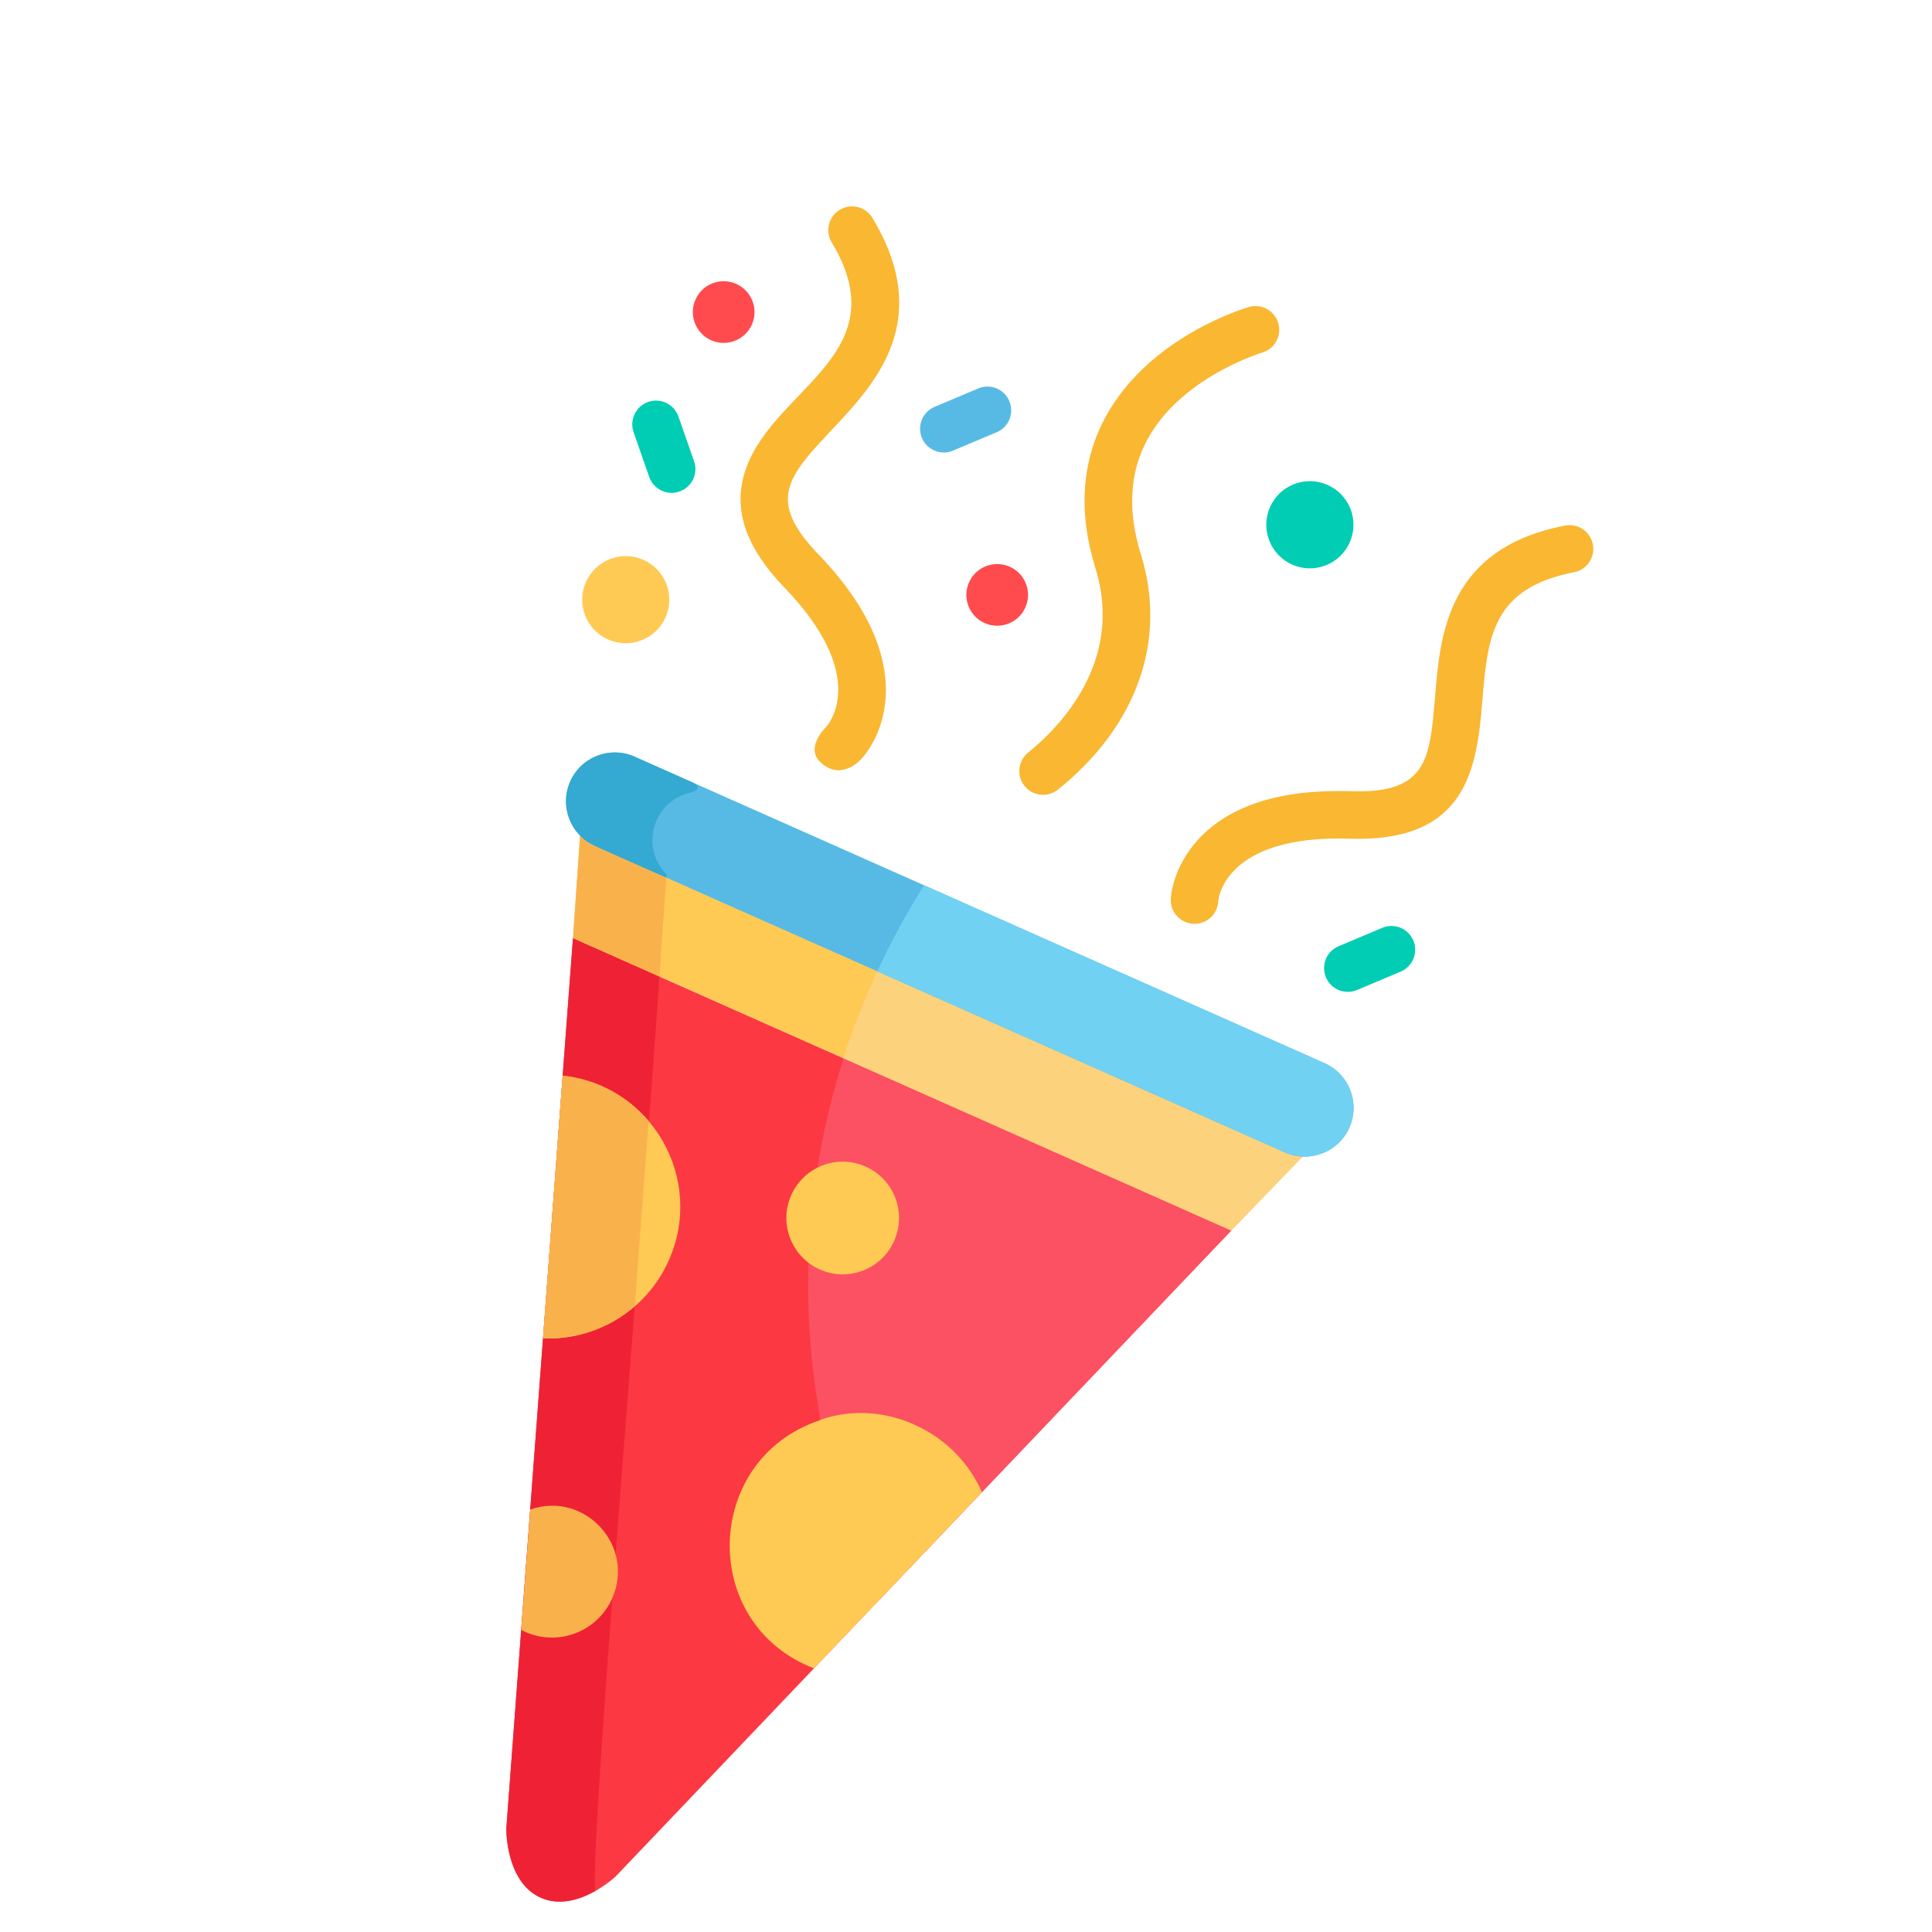 <svg width="43" height="43" viewBox="0 0 43 43" fill="none" xmlns="http://www.w3.org/2000/svg">
<g clip-path="url(#clip0)">
<path d="M23.037 25.447L12.753 20.879L11.271 40.68C11.27 40.699 11.248 41.886 12.037 42.237C12.828 42.588 13.699 41.768 13.705 41.761L27.404 27.387L24.57 26.128" fill="#FC3842"/>
<path d="M18.774 23.553C17.533 27.447 17.735 31.727 19.55 35.628L27.404 27.387C23.956 25.855 25.107 26.367 18.774 23.553Z" fill="#FC5162"/>
<path d="M13.252 42.086C13.096 41.37 14.349 26.765 14.676 21.734L12.752 20.879L11.27 40.68C11.261 40.82 11.295 41.983 12.114 42.268C12.657 42.458 13.192 42.109 13.252 42.086Z" fill="#EF2235"/>
<path d="M14.275 14.252C14.775 14.059 15.025 13.498 14.832 12.998C14.64 12.498 14.079 12.249 13.579 12.441C13.079 12.634 12.83 13.195 13.022 13.695C13.214 14.195 13.776 14.444 14.275 14.252Z" fill="#FFCA54"/>
<path d="M29.502 12.585C30.002 12.392 30.251 11.831 30.059 11.331C29.866 10.831 29.305 10.582 28.805 10.774C28.305 10.966 28.056 11.528 28.248 12.028C28.441 12.528 29.002 12.777 29.502 12.585Z" fill="#00CDB3"/>
<path d="M27.404 27.386L29.011 25.722C28.928 25.685 13.043 18.629 12.912 18.571L12.753 20.878" fill="#FFCA54"/>
<path d="M18.774 23.553L27.403 27.387L29.011 25.723C28.749 25.607 19.73 21.6 19.567 21.528C19.259 22.185 18.994 22.861 18.774 23.553Z" fill="#FCD27C"/>
<path d="M12.524 23.941L12.087 29.788C13.253 29.835 14.385 29.18 14.887 28.048C15.692 26.237 14.503 24.156 12.524 23.941Z" fill="#FFCA54"/>
<path d="M12.524 23.941C12.307 26.845 12.1 29.607 12.087 29.788C12.834 29.818 13.566 29.559 14.128 29.072L14.437 24.951C13.95 24.38 13.262 24.021 12.524 23.941Z" fill="#F9B24B"/>
<path d="M20.488 31.774L20.486 31.773C19.259 31.15 18.227 31.616 18.227 31.616L18.228 31.617C15.648 32.493 15.55 36.146 18.117 37.132L21.854 33.211C21.576 32.581 21.09 32.076 20.488 31.774Z" fill="#FFCA54"/>
<path d="M11.802 33.597L11.601 36.277C12.363 36.678 13.284 36.341 13.624 35.576C14.146 34.402 13.008 33.176 11.802 33.597Z" fill="#F9B24B"/>
<path d="M19.206 28.279C19.852 28.03 20.174 27.305 19.926 26.659C19.677 26.013 18.952 25.69 18.305 25.939C17.659 26.188 17.337 26.913 17.586 27.559C17.834 28.205 18.56 28.528 19.206 28.279Z" fill="#FFCA54"/>
<path d="M14.677 21.732L14.834 19.462C14.814 19.442 14.795 19.421 14.777 19.399C14.218 19.151 14.595 19.319 12.913 18.571L12.911 18.597L12.753 20.878L14.677 21.732Z" fill="#F9B24B"/>
<path d="M22.803 17.493C22.62 17.266 22.656 16.933 22.883 16.75C23.55 16.213 25.031 14.74 24.381 12.647C23.996 11.406 24.07 10.275 24.602 9.288C25.57 7.493 27.706 6.859 27.796 6.833C28.076 6.752 28.37 6.914 28.451 7.194C28.532 7.474 28.37 7.767 28.09 7.848C28.072 7.854 26.282 8.393 25.53 9.795C25.14 10.522 25.094 11.376 25.391 12.334C25.984 14.244 25.312 16.154 23.546 17.574C23.319 17.756 22.986 17.721 22.803 17.493Z" fill="#F9B732"/>
<path d="M22.441 13.881C22.795 13.745 22.971 13.348 22.835 12.994C22.699 12.64 22.302 12.464 21.948 12.6C21.594 12.736 21.418 13.133 21.554 13.487C21.69 13.841 22.087 14.017 22.441 13.881Z" fill="#FF4B4E"/>
<path d="M16.353 7.586C16.707 7.45 16.884 7.053 16.747 6.699C16.611 6.345 16.214 6.169 15.86 6.305C15.506 6.441 15.33 6.838 15.466 7.192C15.602 7.546 15.999 7.722 16.353 7.586Z" fill="#FF4B4E"/>
<path d="M29.511 21.753C29.397 21.483 29.523 21.173 29.793 21.06L30.764 20.651C31.032 20.536 31.343 20.664 31.456 20.933C31.57 21.202 31.443 21.512 31.174 21.625L30.203 22.034C29.937 22.147 29.625 22.023 29.511 21.753Z" fill="#00CDB3"/>
<path d="M15.123 10.939C14.847 11.036 14.546 10.89 14.449 10.615L14.102 9.62C14.006 9.344 14.15 9.042 14.427 8.946C14.703 8.85 15.004 8.996 15.1 9.271L15.448 10.266C15.546 10.547 15.392 10.848 15.123 10.939Z" fill="#00CDB3"/>
<path d="M20.519 9.747C20.406 9.478 20.532 9.168 20.801 9.055L21.772 8.646C22.041 8.531 22.351 8.658 22.464 8.927C22.578 9.197 22.452 9.507 22.183 9.62L21.212 10.029C20.95 10.142 20.634 10.021 20.519 9.747Z" fill="#57BAE5"/>
<path d="M34.832 11.697C32.211 12.208 32.053 14.118 31.939 15.513C31.824 16.9 31.762 17.664 30.078 17.61C28.515 17.559 27.367 17.921 26.666 18.687C26.107 19.297 26.061 19.936 26.058 20.007C26.04 20.39 26.422 20.662 26.776 20.526C26.965 20.453 27.104 20.273 27.114 20.058C27.115 20.043 27.218 18.575 30.044 18.666C32.652 18.751 32.869 17.1 32.992 15.6C33.108 14.199 33.199 13.093 35.034 12.735C35.321 12.68 35.508 12.402 35.452 12.115C35.396 11.829 35.118 11.642 34.832 11.697Z" fill="#F9B732"/>
<path d="M18.691 4.669C18.441 4.82 18.36 5.145 18.511 5.395C20.054 7.957 17.059 8.673 16.549 10.605C16.336 11.413 16.633 12.221 17.456 13.074C19.36 15.049 18.444 16.119 18.383 16.184C18.338 16.229 17.936 16.642 18.249 16.953C18.692 17.393 19.133 16.93 19.133 16.93C19.596 16.47 20.532 14.742 18.217 12.34C17.047 11.127 17.541 10.602 18.525 9.554C19.483 8.534 20.795 7.137 19.417 4.849C19.266 4.599 18.941 4.519 18.691 4.669Z" fill="#F9B732"/>
<path d="M29.481 23.663C28.008 23.008 15.621 17.507 14.124 16.841C13.576 16.598 12.934 16.845 12.69 17.393C12.447 17.941 12.694 18.583 13.242 18.827L28.599 25.649C29.147 25.892 29.789 25.645 30.033 25.097C30.276 24.549 30.029 23.906 29.481 23.663Z" fill="#57BAE5"/>
<path d="M28.599 25.649C29.147 25.892 29.789 25.645 30.032 25.097C30.276 24.549 30.029 23.907 29.481 23.663L20.567 19.703C20.178 20.319 19.831 20.959 19.526 21.619L28.599 25.649Z" fill="#70D1F2"/>
<path d="M12.911 18.598C13.1 18.789 13.086 18.758 14.83 19.533L14.835 19.463C14.231 18.852 14.541 17.816 15.382 17.638L15.381 17.637C15.381 17.637 15.712 17.547 15.401 17.409L14.124 16.841C13.544 16.584 12.86 16.876 12.655 17.487C12.524 17.871 12.622 18.306 12.911 18.598Z" fill="#34A9D1"/>
</g>
<defs>
<clipPath id="clip0">
<rect width="33" height="33" fill="white" transform="translate(0 11.852) rotate(-21.048)"/>
</clipPath>
</defs>
</svg>
